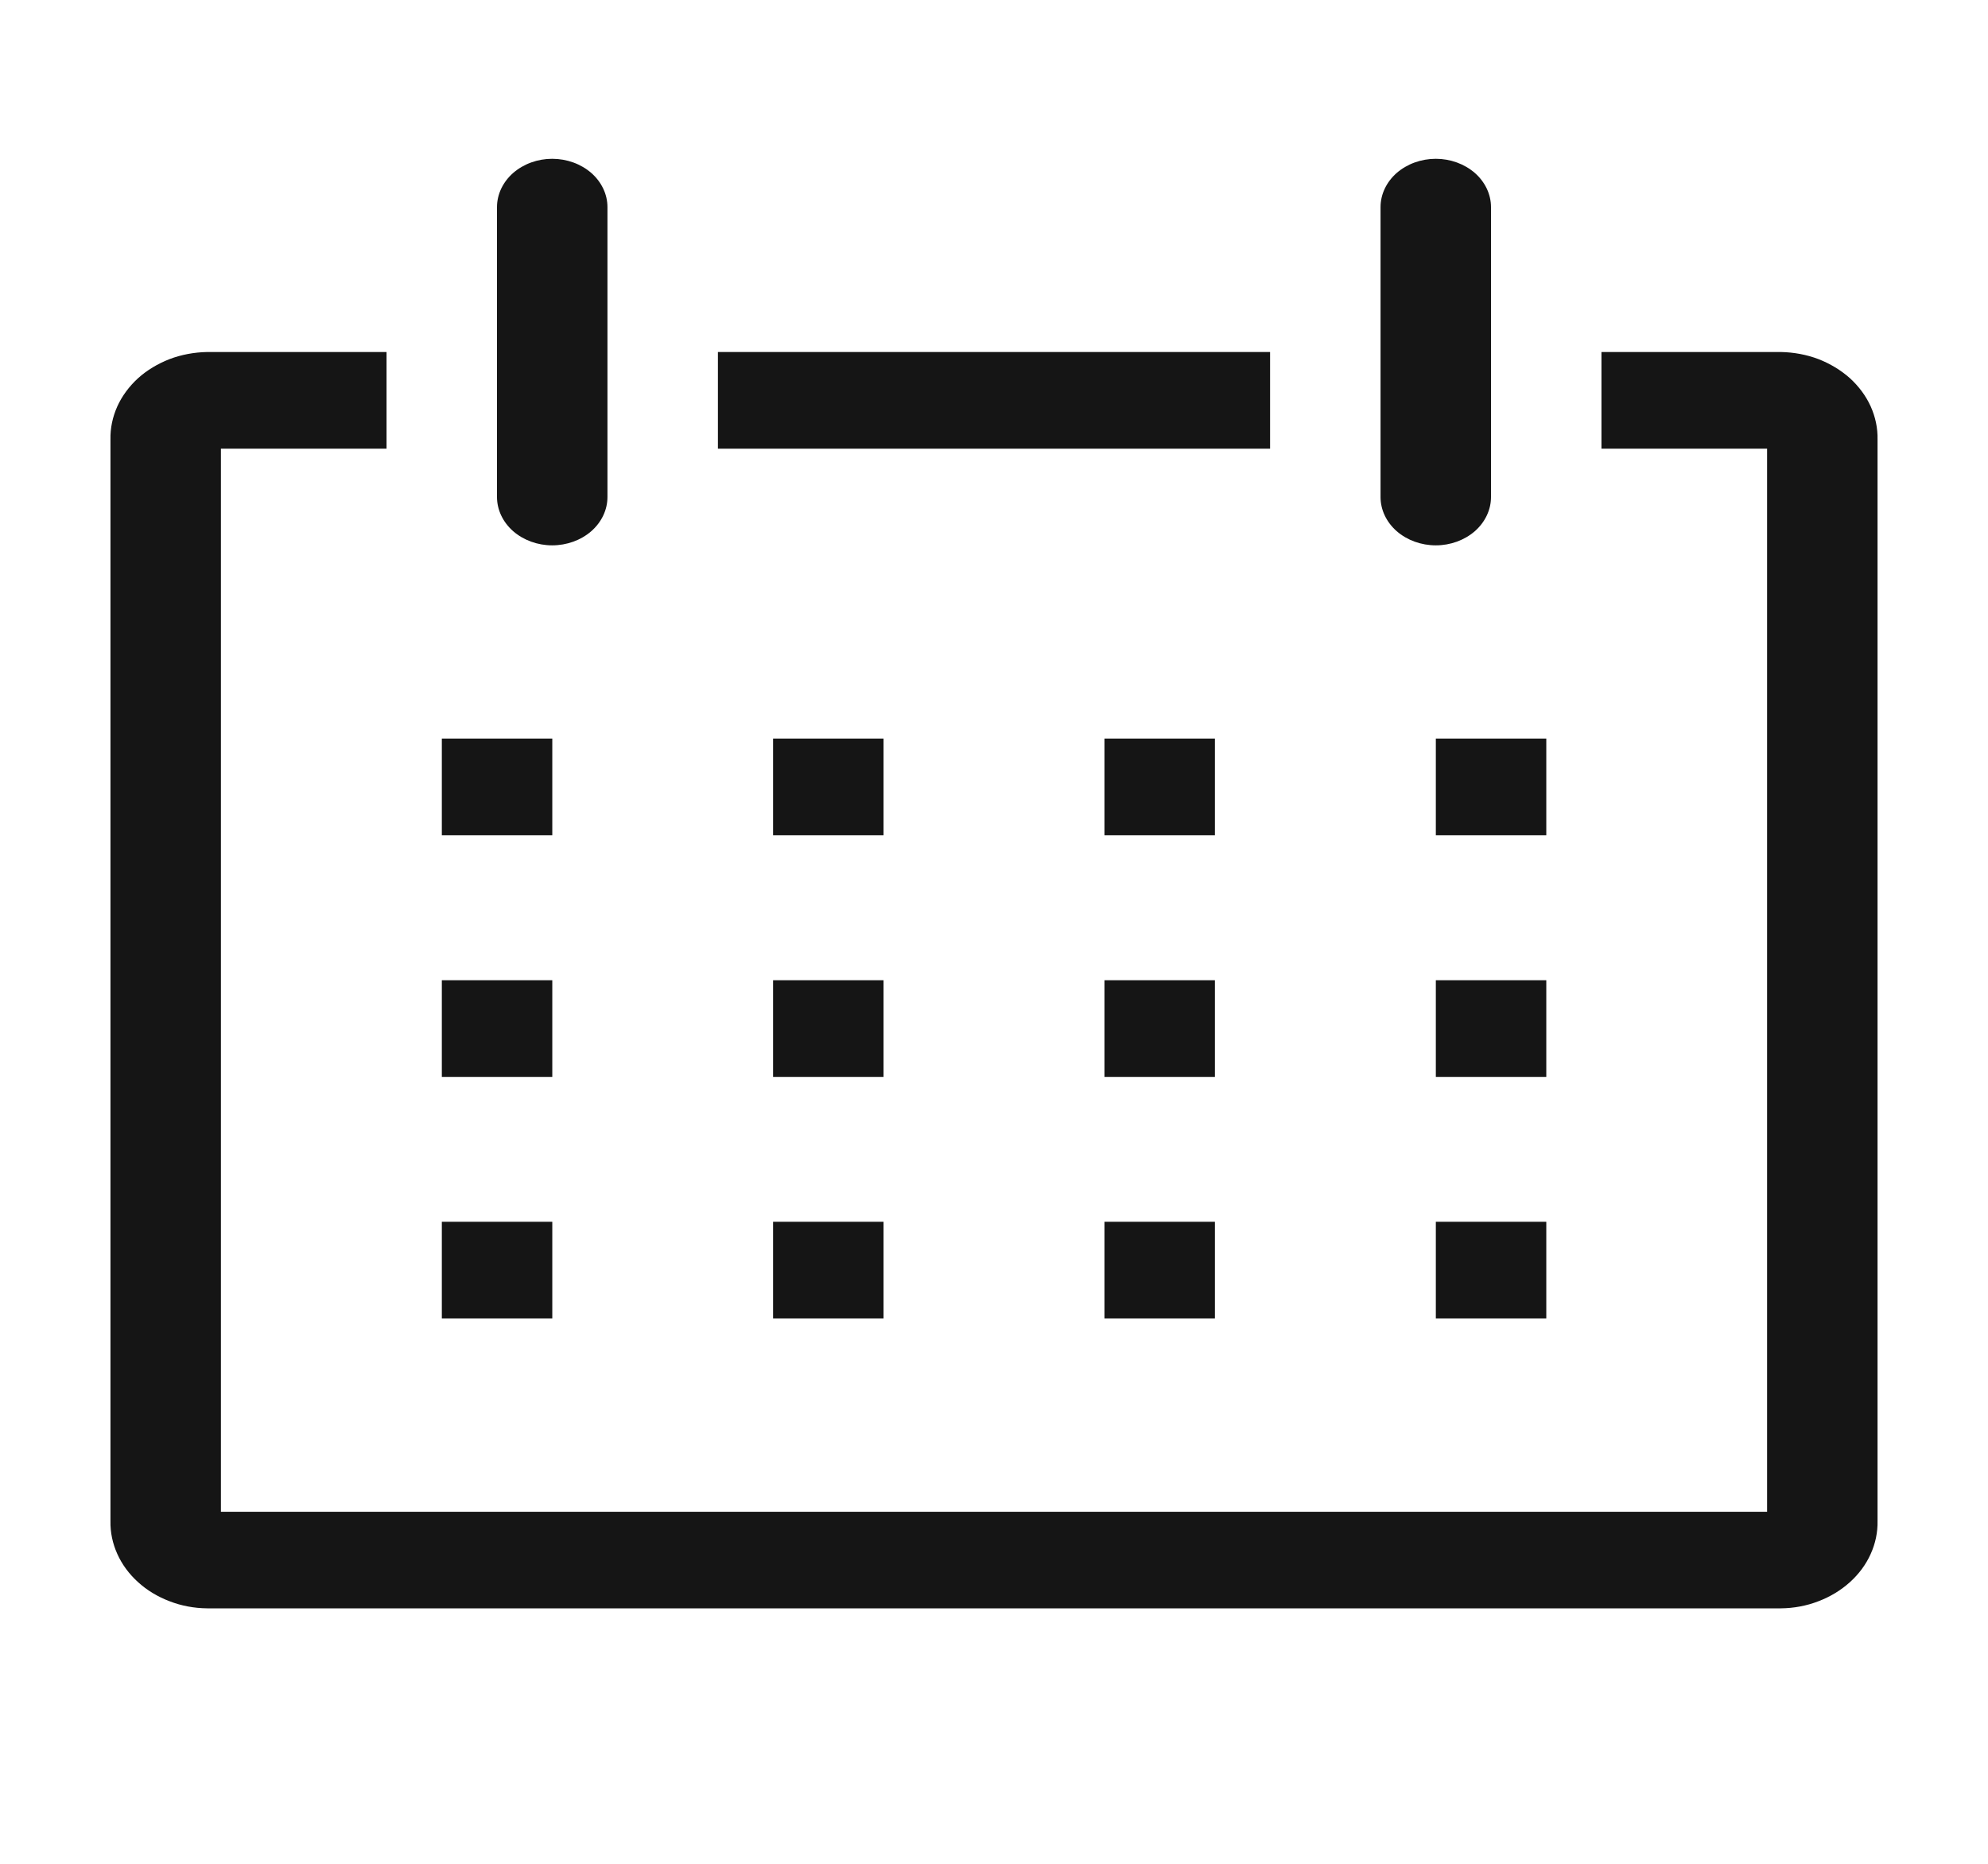<svg width="16" height="15" viewBox="0 0 16 15" fill="none" xmlns="http://www.w3.org/2000/svg">
<g clip-path="url(#clip0_244_666)">
<path d="M14.333 2.833H12.889V3.611H14.222V12.167H1.778V3.611H3.111V2.833H1.667C1.563 2.835 1.46 2.854 1.365 2.89C1.27 2.927 1.183 2.979 1.111 3.044C1.039 3.11 0.982 3.187 0.944 3.271C0.906 3.356 0.887 3.446 0.889 3.537V12.241C0.887 12.331 0.906 12.422 0.944 12.506C0.982 12.591 1.039 12.668 1.111 12.733C1.183 12.799 1.27 12.851 1.365 12.887C1.46 12.924 1.563 12.943 1.667 12.944H14.333C14.437 12.943 14.54 12.924 14.635 12.887C14.73 12.851 14.816 12.799 14.889 12.733C14.961 12.668 15.018 12.591 15.056 12.506C15.094 12.422 15.113 12.331 15.111 12.241V3.537C15.113 3.446 15.094 3.356 15.056 3.271C15.018 3.187 14.961 3.11 14.889 3.044C14.816 2.979 14.73 2.927 14.635 2.89C14.54 2.854 14.437 2.835 14.333 2.833Z" fill="#151515"/>
<path d="M3.556 5.944H4.445V6.722H3.556V5.944Z" fill="#151515"/>
<path d="M6.222 5.944H7.111V6.722H6.222V5.944Z" fill="#151515"/>
<path d="M8.889 5.944H9.778V6.722H8.889V5.944Z" fill="#151515"/>
<path d="M11.556 5.944H12.445V6.722H11.556V5.944Z" fill="#151515"/>
<path d="M3.556 7.889H4.445V8.667H3.556V7.889Z" fill="#151515"/>
<path d="M6.222 7.889H7.111V8.667H6.222V7.889Z" fill="#151515"/>
<path d="M8.889 7.889H9.778V8.667H8.889V7.889Z" fill="#151515"/>
<path d="M11.556 7.889H12.445V8.667H11.556V7.889Z" fill="#151515"/>
<path d="M3.556 9.833H4.445V10.611H3.556V9.833Z" fill="#151515"/>
<path d="M6.222 9.833H7.111V10.611H6.222V9.833Z" fill="#151515"/>
<path d="M8.889 9.833H9.778V10.611H8.889V9.833Z" fill="#151515"/>
<path d="M11.556 9.833H12.445V10.611H11.556V9.833Z" fill="#151515"/>
<path d="M4.444 4.389C4.562 4.389 4.675 4.348 4.759 4.275C4.842 4.202 4.889 4.103 4.889 4V1.667C4.889 1.564 4.842 1.465 4.759 1.392C4.675 1.319 4.562 1.278 4.444 1.278C4.327 1.278 4.214 1.319 4.13 1.392C4.047 1.465 4 1.564 4 1.667V4C4 4.103 4.047 4.202 4.13 4.275C4.214 4.348 4.327 4.389 4.444 4.389Z" fill="#151515"/>
<path d="M11.556 4.389C11.673 4.389 11.786 4.348 11.87 4.275C11.953 4.202 12 4.103 12 4V1.667C12 1.564 11.953 1.465 11.87 1.392C11.786 1.319 11.673 1.278 11.556 1.278C11.438 1.278 11.325 1.319 11.241 1.392C11.158 1.465 11.111 1.564 11.111 1.667V4C11.111 4.103 11.158 4.202 11.241 4.275C11.325 4.348 11.438 4.389 11.556 4.389Z" fill="#151515"/>
<path d="M5.778 2.833H10.222V3.611H5.778V2.833Z" fill="#151515"/>
</g>
<defs>
<clipPath id="clip0_244_666">
<rect width="16" height="14" fill="white" transform="translate(0 0.5)"/>
</clipPath>
</defs>
</svg>
